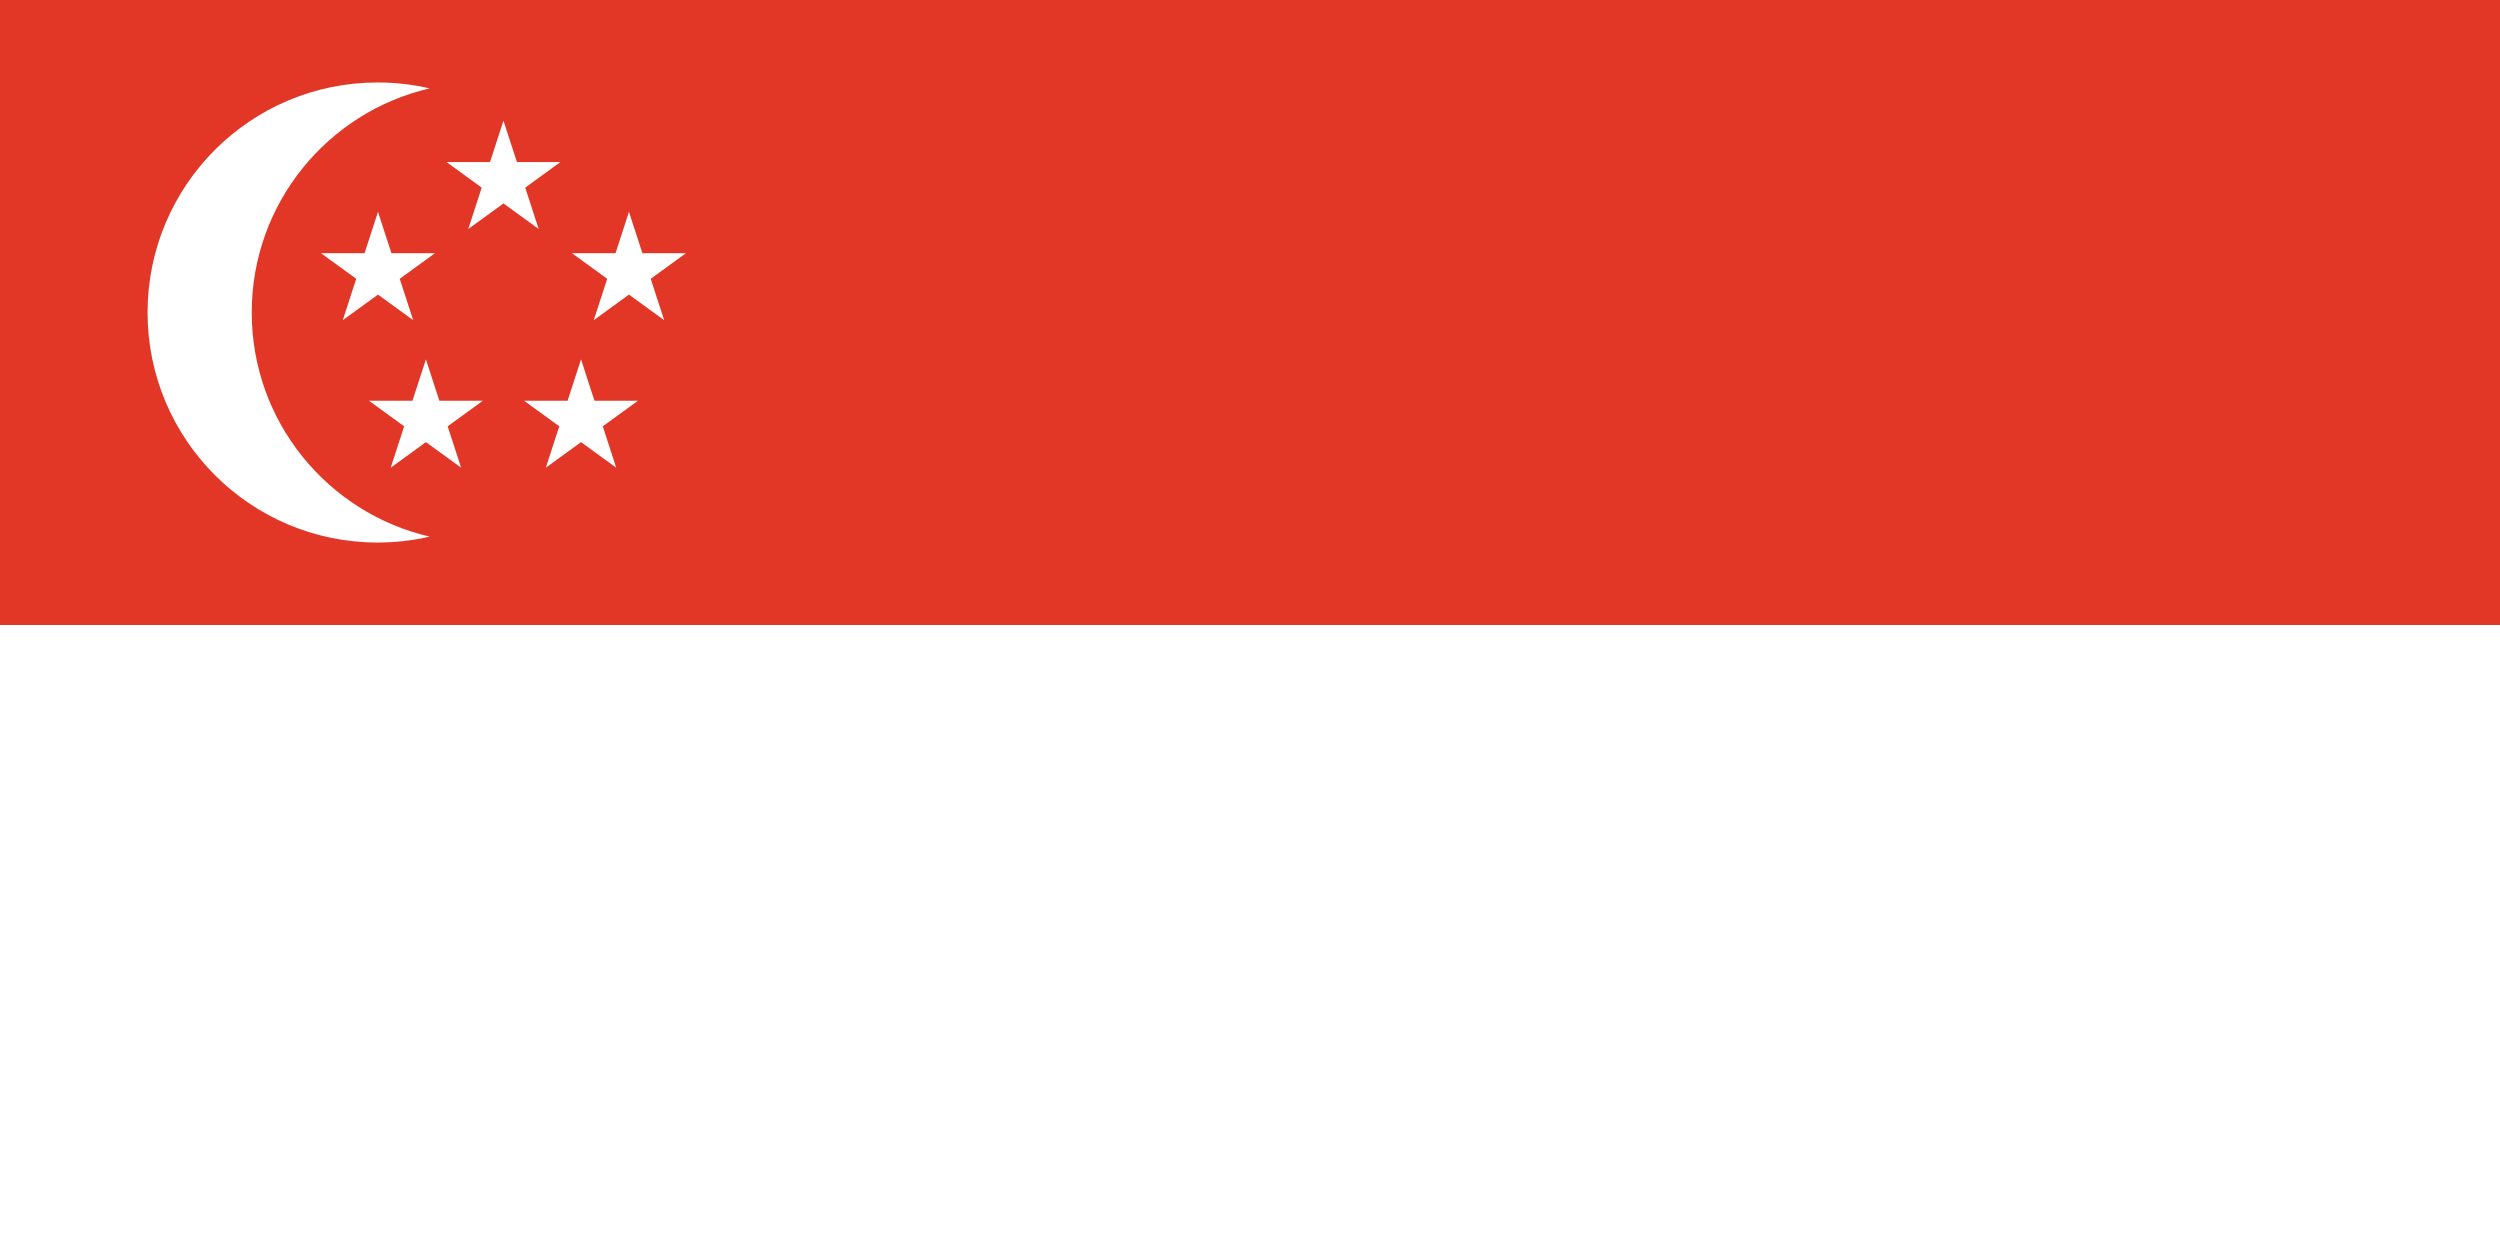 <svg width="240" height="120" viewBox="0 0 240 120" fill="none" xmlns="http://www.w3.org/2000/svg">
<path d="M0 0H240V120H0V0Z" fill="white"/>
<path d="M0 0H240V60H0V0Z" fill="#E23726"/>
<path d="M36.25 52.083C37.969 52.083 39.643 51.887 41.25 51.515C31.462 49.249 24.166 40.477 24.166 30C24.166 19.523 31.462 10.751 41.25 8.485C39.643 8.113 37.969 7.917 36.25 7.917C24.053 7.917 14.166 17.804 14.166 30C14.166 42.196 24.053 52.083 36.25 52.083Z" fill="white"/>
<path d="M47.042 15.556L48.333 11.583L49.624 15.556H53.802L50.422 18.012L51.713 21.985L48.333 19.53L44.953 21.985L46.244 18.012L42.865 15.556H47.042Z" fill="white"/>
<path d="M54.911 24.309L58.291 26.765L57 30.738L60.38 28.282L63.76 30.738L62.469 26.765L65.849 24.309H61.671L60.38 20.336L59.089 24.309H54.911Z" fill="white"/>
<path d="M40.888 42.444L37.508 44.9L38.799 40.926L35.419 38.471H39.597L40.888 34.498L42.179 38.471H46.356L42.977 40.926L44.268 44.9L40.888 42.444Z" fill="white"/>
<path d="M59.158 44.9L57.867 40.926L61.247 38.471H57.069L55.779 34.498L54.488 38.471H50.31L53.69 40.926L52.399 44.9L55.779 42.444L59.158 44.9Z" fill="white"/>
<path d="M34.198 26.765L30.818 24.309L34.996 24.309L36.286 20.336L37.578 24.309L41.755 24.309L38.375 26.765L39.666 30.738L36.286 28.282L32.907 30.738L34.198 26.765Z" fill="white"/>
</svg>

